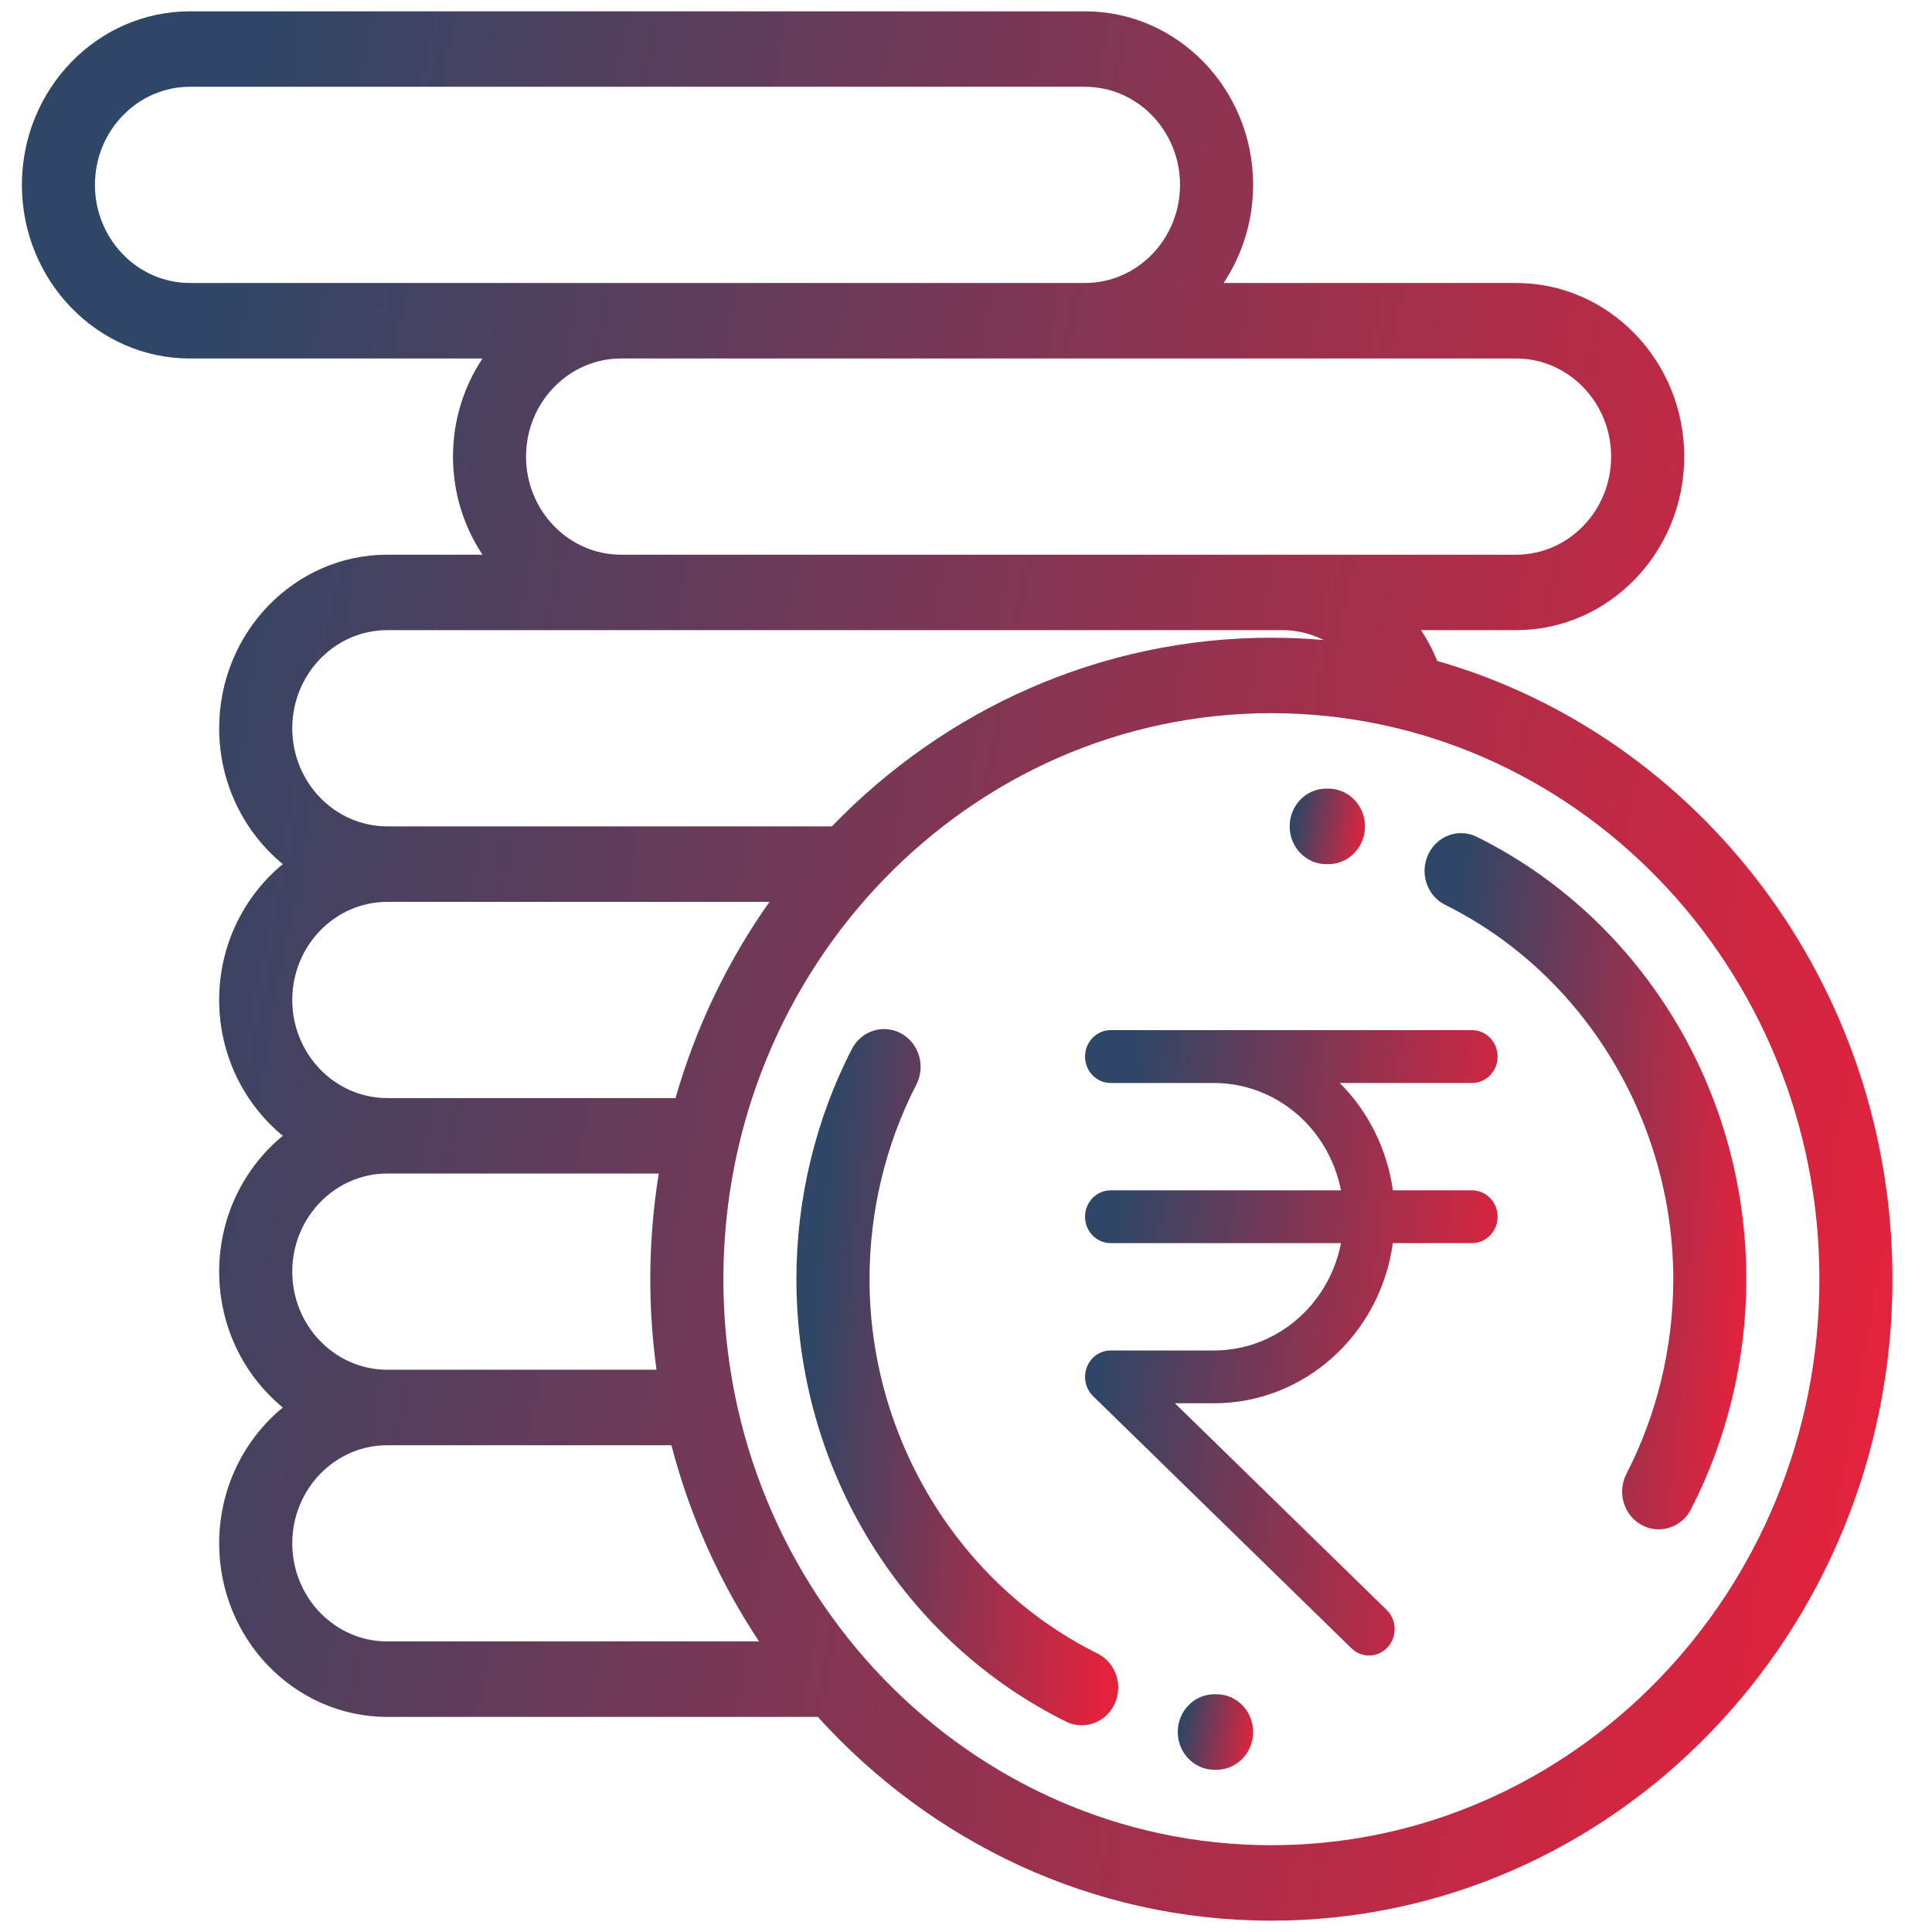 <svg width="36" height="36" viewBox="0 0 36 36" fill="none" xmlns="http://www.w3.org/2000/svg">
<g clip-path="url(#clip0)">
<path d="M31.143 18.905C30.254 17.474 29.001 16.329 27.52 15.594C27.181 15.425 26.774 15.573 26.612 15.923C26.449 16.273 26.591 16.693 26.93 16.861C29.511 18.142 31.179 20.88 31.179 23.836C31.179 25.101 30.877 26.355 30.306 27.463C30.129 27.806 30.255 28.232 30.587 28.414C30.689 28.47 30.798 28.497 30.906 28.497C31.15 28.497 31.386 28.362 31.508 28.124C32.183 26.813 32.54 25.33 32.54 23.836C32.54 22.081 32.057 20.376 31.143 18.905Z" fill="url(#paint0_linear)"/>
<path d="M24.757 14.695L24.711 14.695C24.335 14.695 24.031 15.01 24.031 15.398C24.031 15.787 24.335 16.102 24.711 16.102L24.751 16.102C24.752 16.102 24.753 16.102 24.754 16.102C25.129 16.102 25.433 15.789 25.435 15.402C25.436 15.014 25.133 14.697 24.757 14.695Z" fill="url(#paint1_linear)"/>
<path d="M20.45 30.811C17.869 29.53 16.202 26.792 16.202 23.836C16.202 22.571 16.504 21.317 17.075 20.209C17.251 19.866 17.125 19.44 16.794 19.258C16.462 19.075 16.049 19.205 15.873 19.548C15.197 20.859 14.84 22.342 14.84 23.836C14.84 25.591 15.323 27.296 16.237 28.767C17.126 30.198 18.379 31.343 19.86 32.078C19.955 32.126 20.056 32.148 20.155 32.148C20.408 32.148 20.652 32.001 20.769 31.75C20.932 31.399 20.789 30.979 20.45 30.811Z" fill="url(#paint2_linear)"/>
<path d="M22.669 31.57L22.63 31.57C22.252 31.57 21.948 31.882 21.946 32.27C21.944 32.658 22.248 32.975 22.624 32.977L22.669 32.977C23.045 32.977 23.35 32.662 23.35 32.274C23.35 31.885 23.045 31.57 22.669 31.57Z" fill="url(#paint3_linear)"/>
<path d="M26.782 12.316C26.699 12.113 26.597 11.92 26.479 11.742H28.251C29.978 11.742 31.383 10.291 31.383 8.508C31.383 6.724 29.978 5.273 28.251 5.273H22.8C23.146 4.753 23.35 4.123 23.35 3.445C23.35 1.662 21.945 0.211 20.218 0.211H3.539C1.813 0.211 0.408 1.662 0.408 3.445C0.408 5.229 1.813 6.68 3.539 6.68H8.991C8.644 7.2 8.441 7.83 8.441 8.508C8.441 9.186 8.644 9.815 8.991 10.336H7.216C5.489 10.336 4.084 11.787 4.084 13.57C4.084 14.595 4.548 15.508 5.27 16.102C4.548 16.695 4.084 17.608 4.084 18.633C4.084 19.657 4.548 20.571 5.27 21.164C4.548 21.757 4.084 22.671 4.084 23.695C4.084 24.72 4.548 25.634 5.27 26.227C4.548 26.82 4.084 27.733 4.084 28.758C4.084 30.541 5.489 31.992 7.216 31.992H15.239C17.352 34.327 20.359 35.789 23.69 35.789C30.072 35.789 35.263 30.427 35.263 23.836C35.263 18.35 31.667 13.717 26.782 12.316ZM28.251 6.68C29.227 6.68 30.021 7.5 30.021 8.508C30.021 9.516 29.227 10.336 28.251 10.336H23.895H11.572C10.597 10.336 9.802 9.516 9.802 8.508C9.802 7.5 10.597 6.68 11.572 6.68H28.251ZM3.539 5.273C2.563 5.273 1.769 4.453 1.769 3.445C1.769 2.437 2.563 1.617 3.539 1.617H20.218C21.194 1.617 21.988 2.437 21.988 3.445C21.988 4.453 21.194 5.273 20.218 5.273H3.539ZM7.216 11.742H23.895C24.169 11.742 24.431 11.808 24.667 11.926C24.345 11.898 24.019 11.883 23.69 11.883C20.494 11.883 17.597 13.228 15.501 15.398H7.216C6.24 15.398 5.446 14.578 5.446 13.57C5.446 12.562 6.24 11.742 7.216 11.742ZM7.216 16.805H14.338C13.565 17.898 12.967 19.132 12.588 20.461H7.216C6.24 20.461 5.446 19.641 5.446 18.633C5.446 17.625 6.24 16.805 7.216 16.805ZM7.216 21.867H12.275C12.172 22.508 12.117 23.165 12.117 23.836C12.117 24.409 12.157 24.972 12.233 25.523H7.216C6.24 25.523 5.446 24.703 5.446 23.695C5.446 22.687 6.24 21.867 7.216 21.867ZM7.216 30.586C6.24 30.586 5.446 29.766 5.446 28.758C5.446 27.75 6.24 26.93 7.216 26.93H12.511C12.854 28.252 13.413 29.485 14.144 30.586H7.216ZM23.69 34.383C18.06 34.383 13.479 29.651 13.479 23.836C13.479 18.02 18.06 13.289 23.69 13.289C29.321 13.289 33.902 18.02 33.902 23.836C33.902 29.651 29.321 34.383 23.69 34.383Z" fill="url(#paint4_linear)"/>
<path d="M27.429 22.18H25.954C25.848 21.418 25.5 20.715 24.965 20.18H27.429C27.692 20.18 27.906 19.959 27.906 19.688C27.906 19.416 27.692 19.195 27.429 19.195H20.695C20.432 19.195 20.218 19.416 20.218 19.688C20.218 19.959 20.432 20.18 20.695 20.18H22.622C23.77 20.181 24.759 21.017 24.987 22.18H20.695C20.432 22.18 20.218 22.4 20.218 22.672C20.218 22.944 20.432 23.164 20.695 23.164H24.988C24.76 24.327 23.771 25.164 22.622 25.164H20.695C20.5 25.164 20.324 25.287 20.252 25.474C20.18 25.662 20.226 25.876 20.367 26.014L25.184 30.715C25.375 30.901 25.677 30.891 25.857 30.694C26.038 30.497 26.029 30.186 25.839 29.999L21.893 26.148H22.622C24.297 26.148 25.717 24.876 25.954 23.164H27.429C27.692 23.164 27.906 22.944 27.906 22.672C27.906 22.4 27.692 22.18 27.429 22.18Z" fill="url(#paint5_linear)"/>
</g>
<defs>
<linearGradient id="paint0_linear" x1="32.54" y1="25.254" x2="26.517" y2="24.736" gradientUnits="userSpaceOnUse">
<stop stop-color="#E5223C"/>
<stop offset="1" stop-color="#2F4666"/>
</linearGradient>
<linearGradient id="paint1_linear" x1="25.435" y1="15.75" x2="24.061" y2="15.495" gradientUnits="userSpaceOnUse">
<stop stop-color="#E5223C"/>
<stop offset="1" stop-color="#2F4666"/>
</linearGradient>
<linearGradient id="paint2_linear" x1="20.836" y1="28.905" x2="14.813" y2="28.388" gradientUnits="userSpaceOnUse">
<stop stop-color="#E5223C"/>
<stop offset="1" stop-color="#2F4666"/>
</linearGradient>
<linearGradient id="paint3_linear" x1="23.35" y1="32.625" x2="21.976" y2="32.37" gradientUnits="userSpaceOnUse">
<stop stop-color="#E5223C"/>
<stop offset="1" stop-color="#2F4666"/>
</linearGradient>
<linearGradient id="paint4_linear" x1="35.263" y1="26.895" x2="1.121" y2="20.68" gradientUnits="userSpaceOnUse">
<stop stop-color="#E5223C"/>
<stop offset="1" stop-color="#2F4666"/>
</linearGradient>
<linearGradient id="paint5_linear" x1="27.906" y1="27.935" x2="20.241" y2="26.996" gradientUnits="userSpaceOnUse">
<stop stop-color="#E5223C"/>
<stop offset="1" stop-color="#2F4666"/>
</linearGradient>
<clipPath id="clip0">
<rect width="34.856" height="36" fill="white" transform="translate(0.408)"/>
</clipPath>
</defs>
</svg>
